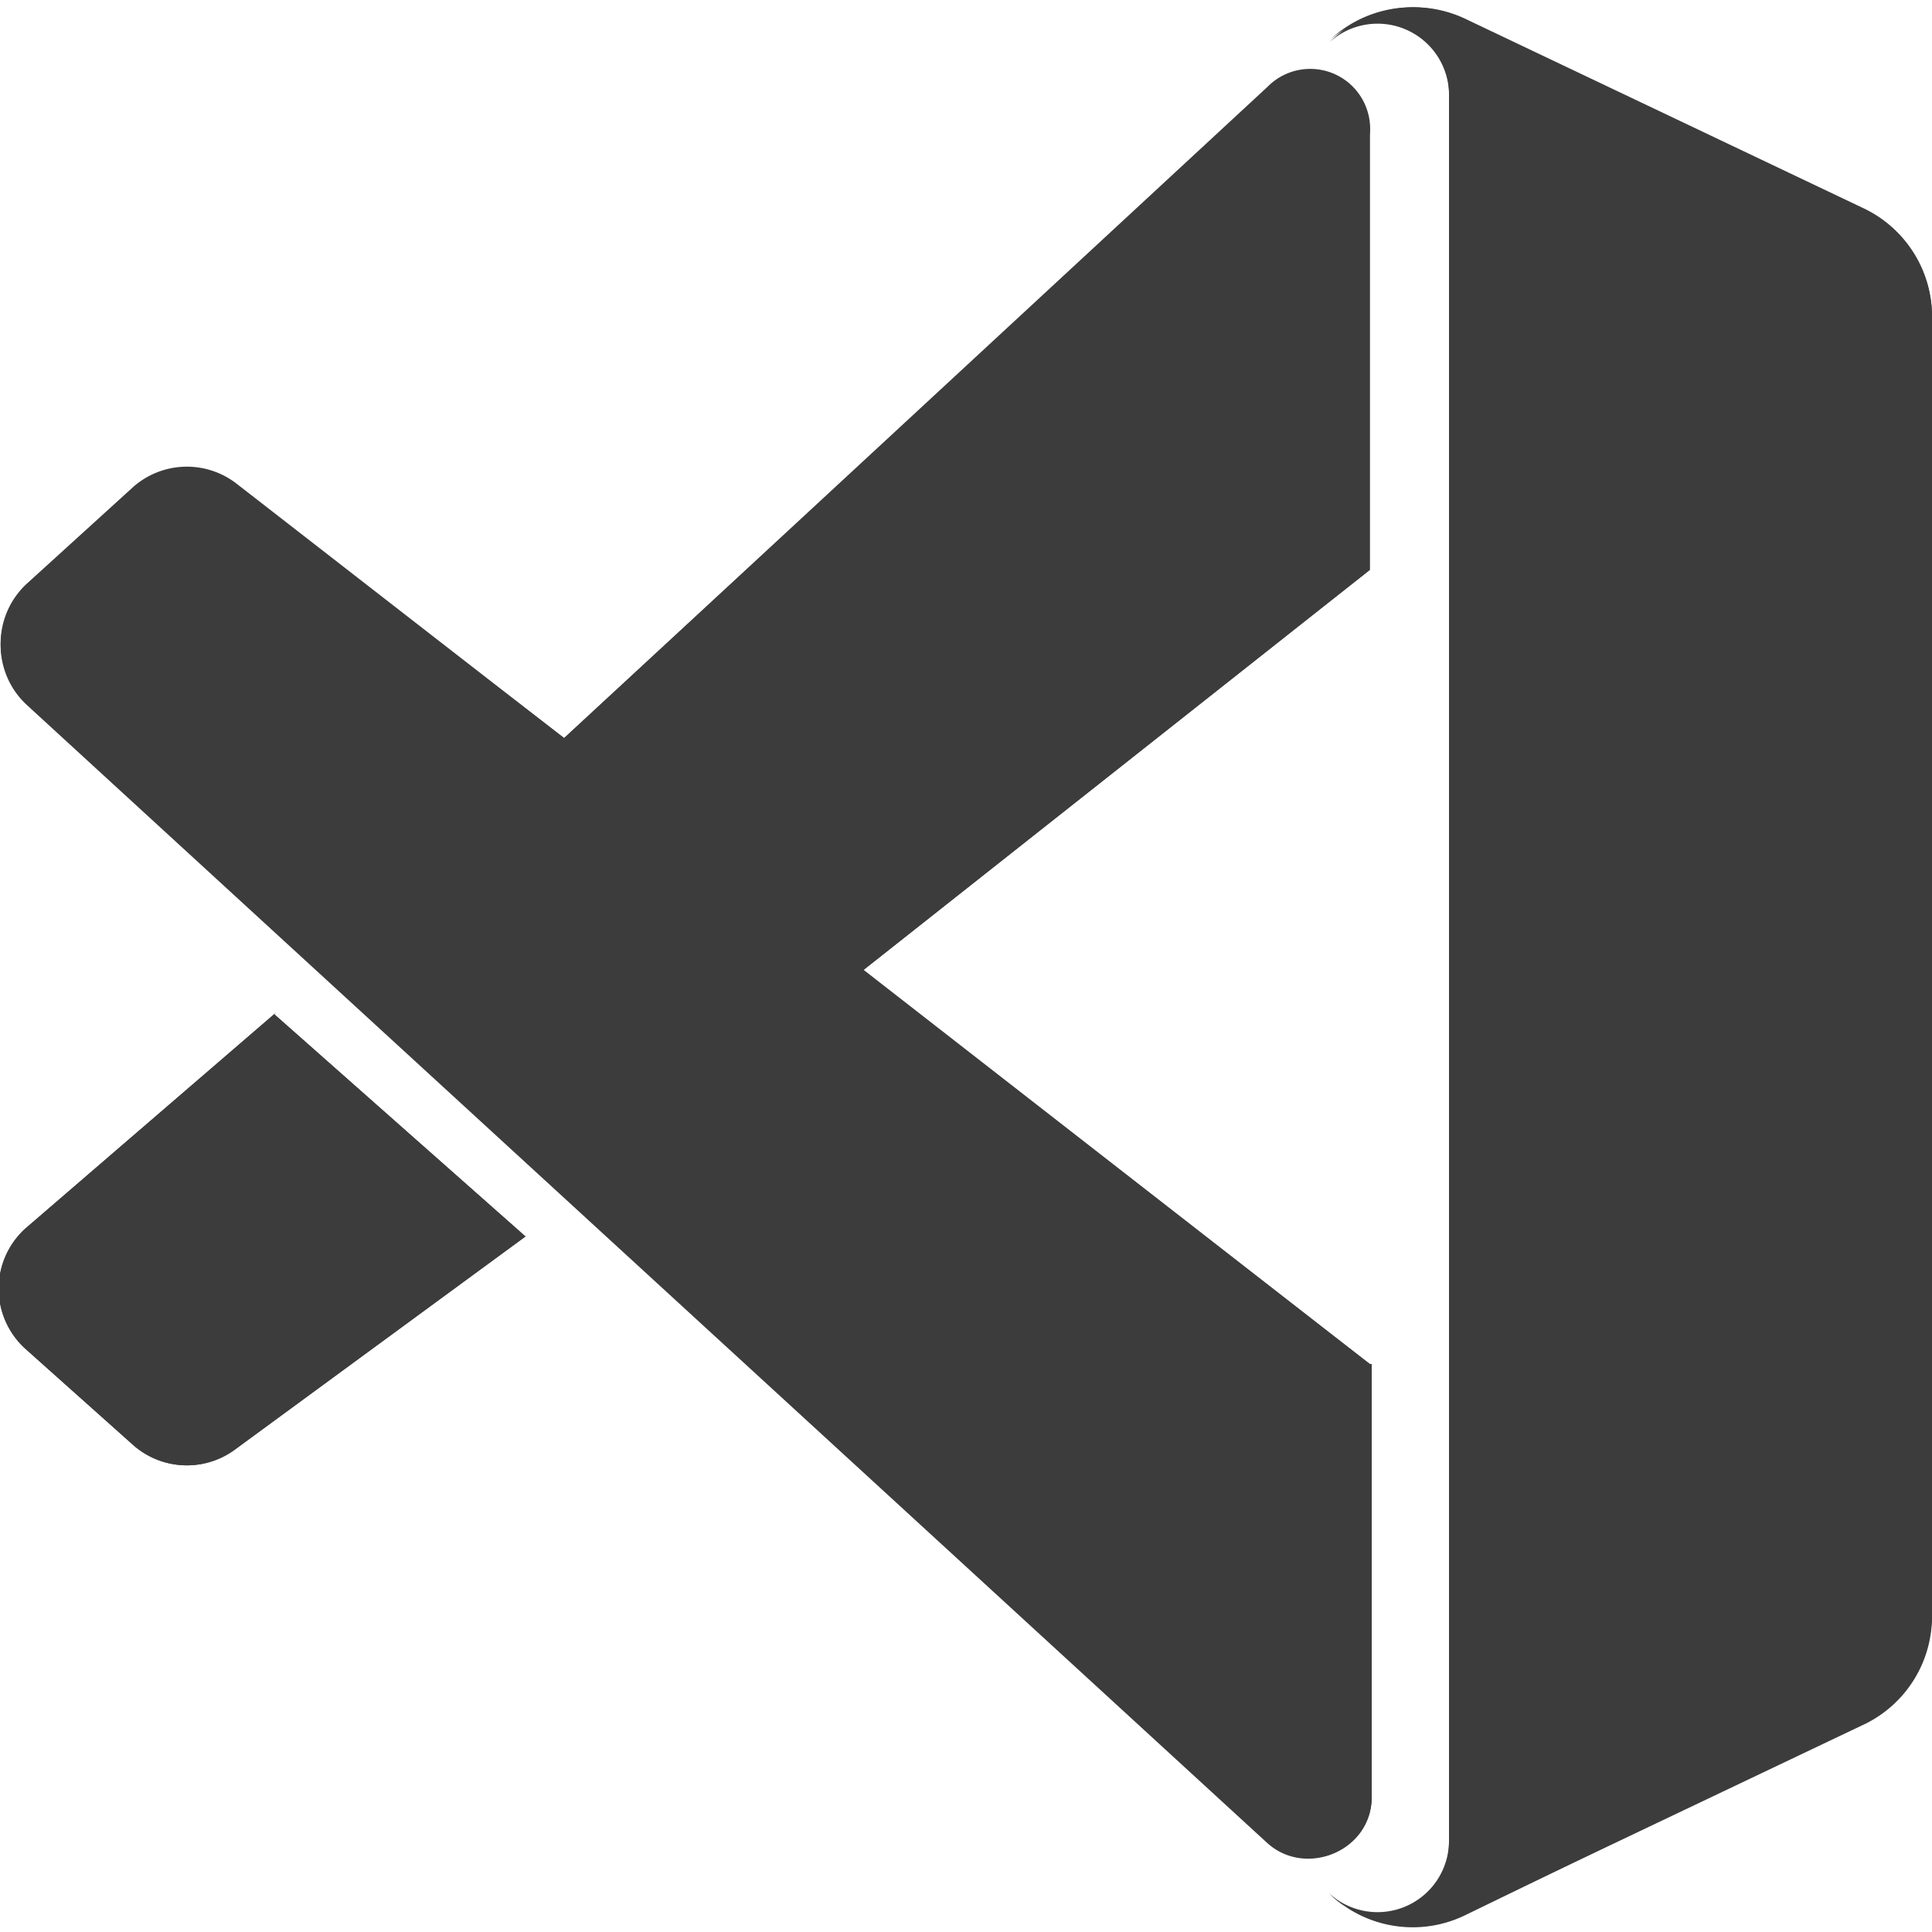 <svg width="1" height="1" fill="none" xmlns="http://www.w3.org/2000/svg"><path d="M.688.98a.062.062 0 0 0 .07.011L.966.892A.062.062 0 0 0 1 .836V.165A.062.062 0 0 0 .965.108L.759.01a.062.062 0 0 0-.071.012.037.037 0 0 1 .062.026v.906c0 .033-.04.05-.062.026Z" fill="#3C3C3C"/><path d="M.709.706.447.502.709.295V.069A.031.031 0 0 0 .656.046L.292.382.122.251a.042.042 0 0 0-.053.002l-.055.05a.042.042 0 0 0 0 .062l.642.589C.676.972.71.958.71.93V.706ZM.143.524l-.13.112a.042.042 0 0 0 0 .062l.056.05A.042.042 0 0 0 .122.75l.15-.11L.142.525Z" fill="#3C3C3C"/><path d="m.143.524-.13.112a.042.042 0 0 0 0 .062l.056.05A.042.042 0 0 0 .122.75l.15-.11L.142.525ZM.709.706.122.25a.042.042 0 0 0-.053.002l-.055.05a.042.042 0 0 0 0 .062l.642.589C.676.972.71.958.71.93V.706Z" fill="#3C3C3C"/><path fill-rule="evenodd" clip-rule="evenodd" d="M.709.07A.031.031 0 0 0 .656.045L.292.382l.155.12.262-.207V.069Z" fill="#3C3C3C"/><path d="M.759.991A.062.062 0 0 1 .688.98.037.037 0 0 0 .75.953V.047A.037.037 0 0 0 .688.021.062.062 0 0 1 .758.01l.207.1C.986.118 1 .14 1 .164v.671a.062.062 0 0 1-.035.056l-.206.1Z" fill="#3C3C3C"/></svg>